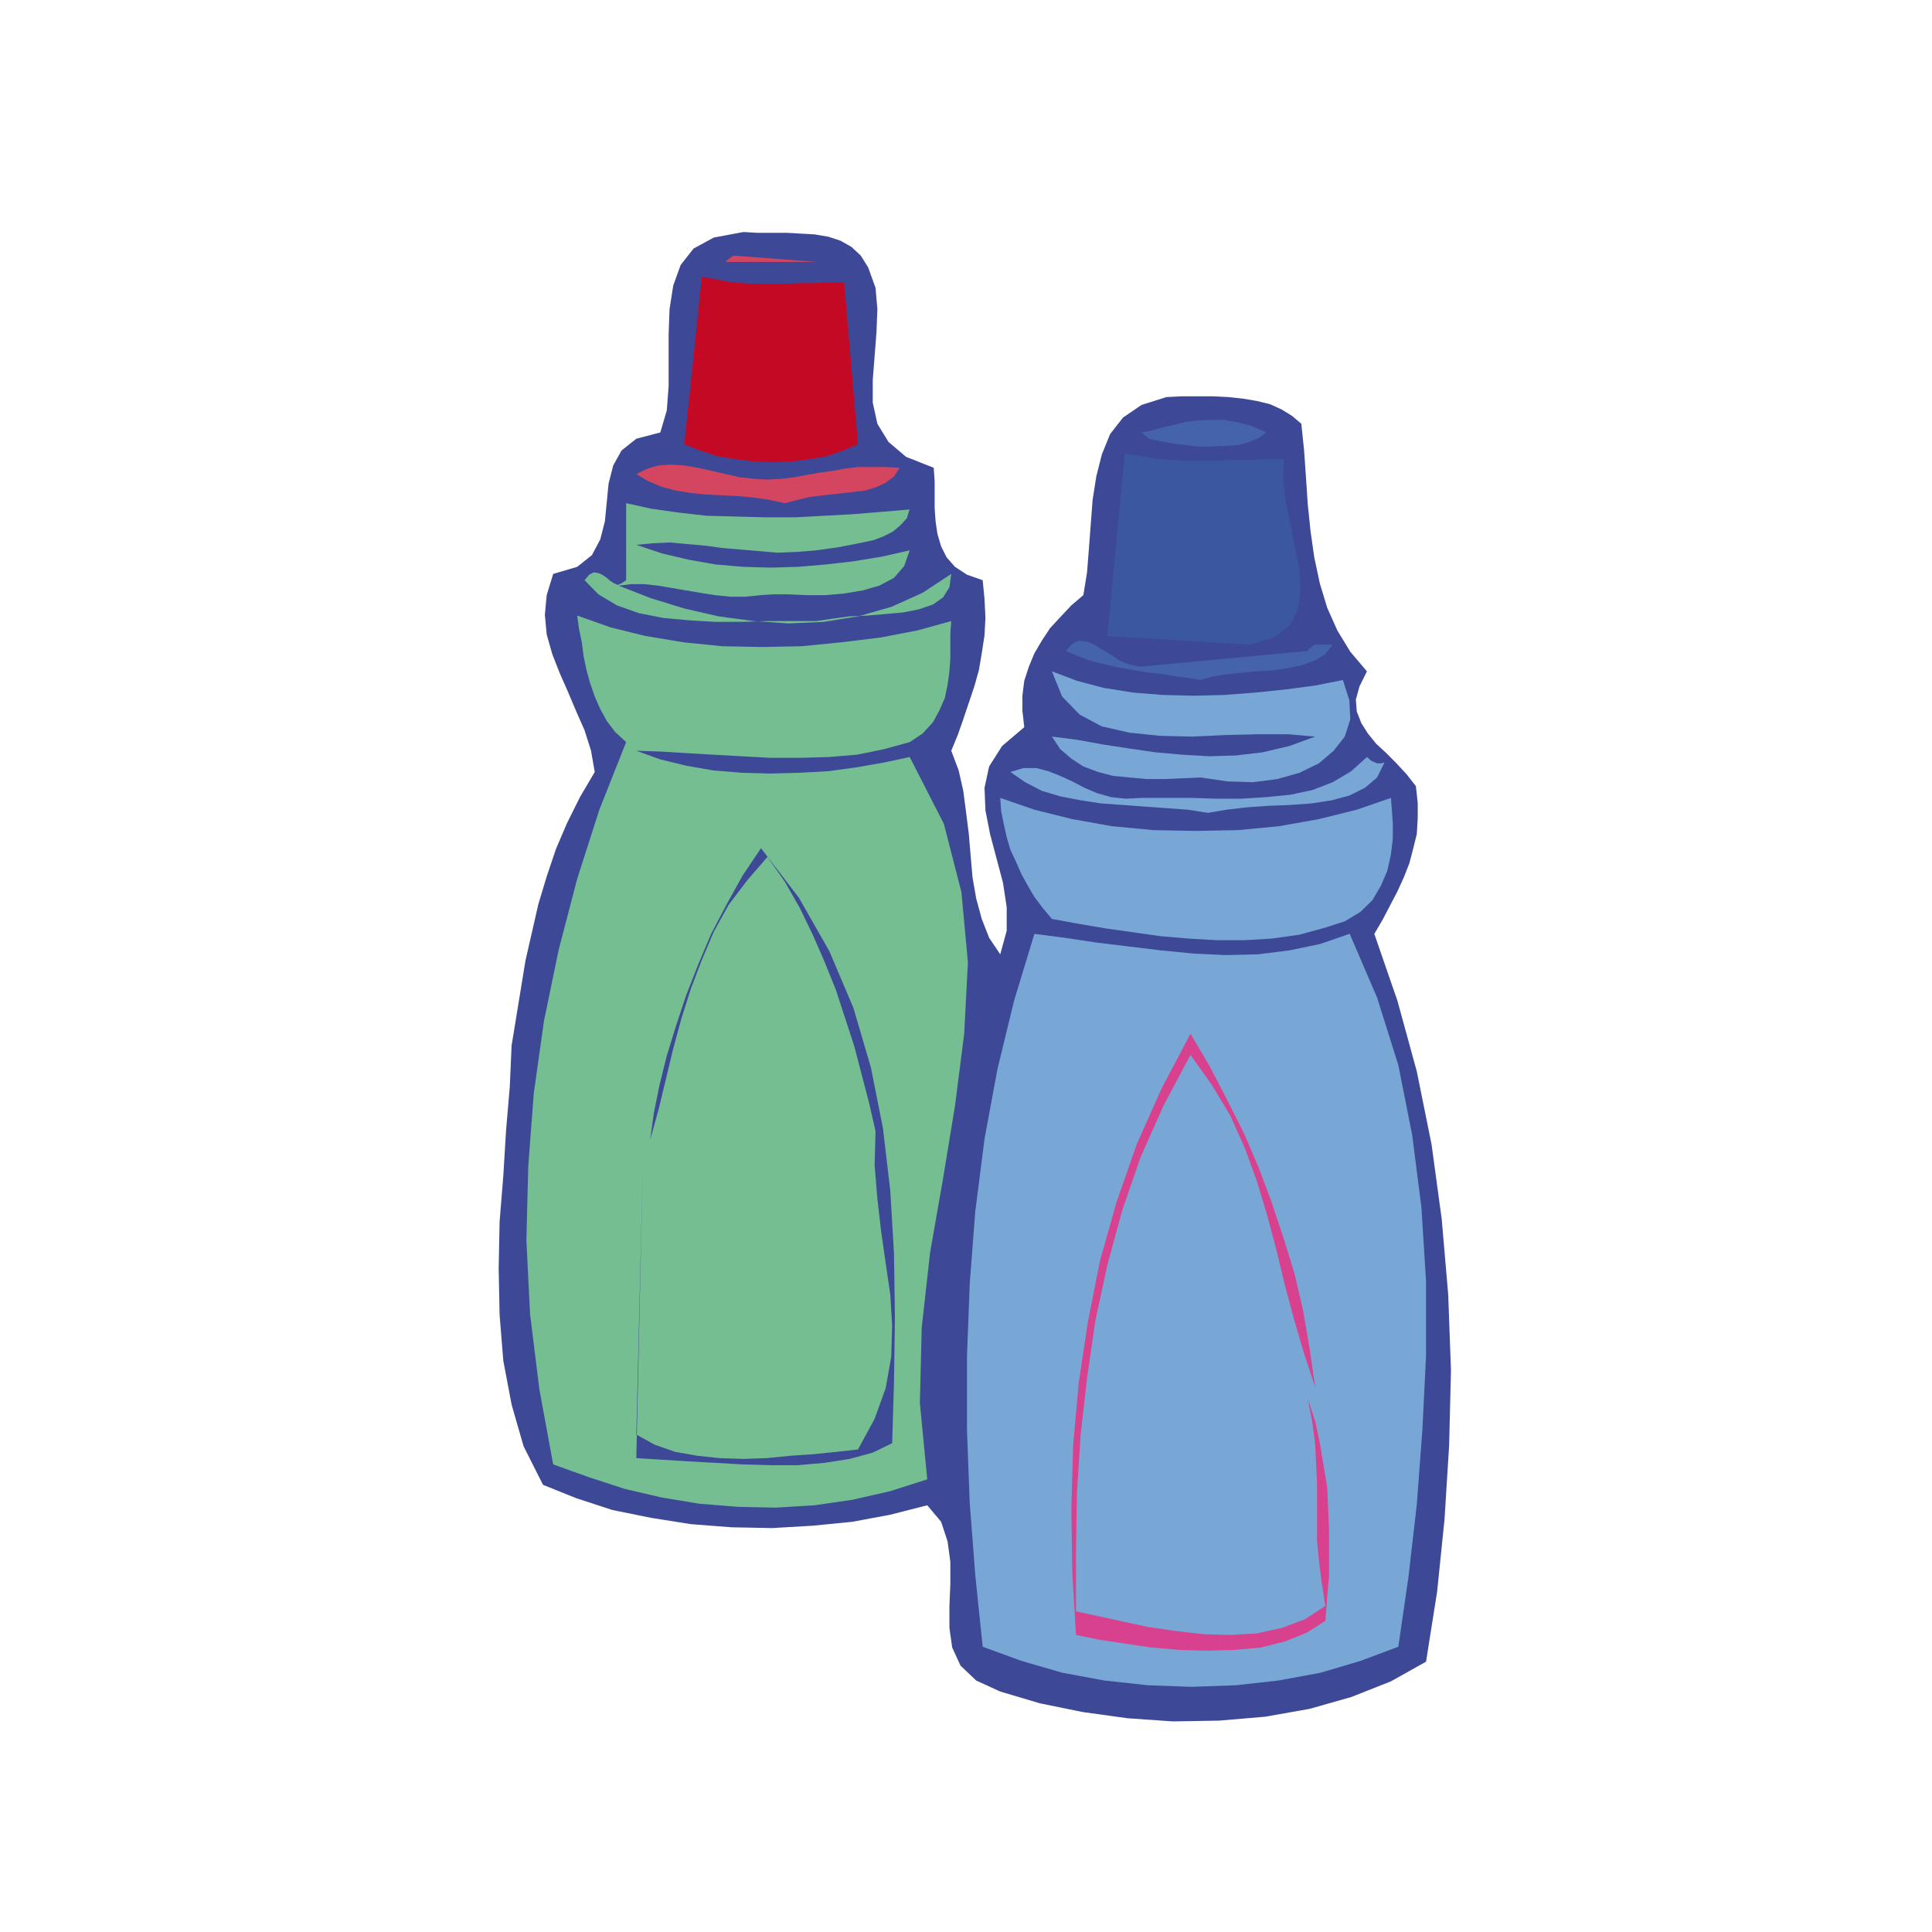<?xml version="1.0" encoding="utf-8"?>
<!-- Generator: Adobe Illustrator 14.0.0, SVG Export Plug-In . SVG Version: 6.00 Build 43363)  -->
<!DOCTYPE svg PUBLIC "-//W3C//DTD SVG 1.1//EN" "http://www.w3.org/Graphics/SVG/1.1/DTD/svg11.dtd">
<svg version="1.1" id="Calque_1" xmlns="http://www.w3.org/2000/svg" xmlns:xlink="http://www.w3.org/1999/xlink" x="0px" y="0px"
	 width="500px" height="500px" viewBox="0 0 500 500" enable-background="new 0 0 500 500" xml:space="preserve">
<g>
	<polygon fill="#3D4996" points="224.675,69.2 226.586,74.488 227.065,79.981 226.826,86.083 226.347,92.185 225.87,98.287 
		225.87,104.186 227.065,109.677 229.933,114.356 234.476,118.221 241.647,121.068 241.885,124.526 241.885,127.781 
		241.885,131.442 242.124,134.9 242.603,138.154 243.559,141.408 244.994,144.256 247.145,146.698 250.251,148.731 254.317,150.156 
		254.794,155.038 255.031,159.918 254.794,164.394 254.078,169.072 253.358,173.344 252.165,177.615 250.73,181.886 
		249.295,186.158 247.861,190.226 246.188,194.294 248.101,199.379 249.295,204.668 250.013,210.161 250.73,215.855 251.209,221.55 
		251.687,227.042 252.642,232.535 254.078,237.822 255.988,242.706 258.859,246.976 260.531,240.874 260.531,234.771 
		259.574,228.467 257.902,222.161 256.227,215.855 255.031,209.753 254.794,203.855 255.988,198.362 259.336,193.073 
		265.074,188.191 264.593,183.92 264.593,180.055 265.074,176.191 266.27,172.53 267.703,169.072 269.616,165.817 271.764,162.563 
		274.397,159.715 277.264,156.664 280.373,154.02 281.326,148.122 281.807,142.02 282.283,135.714 282.765,129.408 283.716,123.306 
		285.154,117.611 287.302,112.322 290.649,108.051 295.431,104.795 301.887,102.761 305.949,102.558 310.012,102.558 
		313.84,102.558 317.902,102.761 321.726,103.169 325.312,103.779 328.659,104.592 331.768,106.016 334.396,107.643 
		336.787,109.677 337.501,116.594 337.981,123.509 338.457,130.628 339.177,137.544 340.135,144.256 341.567,150.969 
		343.477,157.275 346.11,163.174 349.453,168.665 353.758,173.75 351.843,177.615 350.892,181.073 351.13,184.124 352.324,187.175 
		353.996,189.819 356.147,192.463 358.776,194.905 361.405,197.549 364.038,200.396 366.429,203.447 366.904,207.719 
		366.904,211.787 366.667,215.855 365.71,219.72 364.753,223.382 363.319,227.042 361.648,230.704 359.733,234.366 357.819,238.026 
		355.672,241.688 361.648,258.979 366.667,277.285 370.49,296.199 373.119,315.523 374.795,335.05 375.51,354.579 375.034,374.105 
		373.838,393.227 371.924,411.938 369.058,430.043 359.973,435.127 349.695,439.195 338.938,442.247 327.463,444.28 
		315.511,445.297 303.559,445.5 291.845,444.686 280.131,443.061 269.136,440.82 258.859,437.769 252.642,434.924 248.579,431.06 
		246.428,426.379 245.71,421.295 245.71,415.601 245.949,409.903 245.949,404.207 245.233,398.919 243.559,393.834 239.973,389.563 
		230.412,392.003 220.61,393.834 210.332,394.852 199.814,395.463 189.295,395.26 178.778,394.446 168.5,392.817 158.459,390.783 
		149.137,387.731 140.531,384.275 135.511,374.308 132.404,363.526 130.253,352.136 129.297,340.341 129.058,328.339 
		129.297,316.135 130.253,304.336 130.969,292.541 131.926,281.354 132.404,270.571 133.6,263.249 134.794,255.928 135.99,248.604 
		137.664,241.281 139.336,233.958 141.487,226.839 143.878,219.72 146.747,213.008 150.093,206.295 153.918,199.787 
		152.962,194.294 151.288,189.005 149.137,184.124 146.986,179.039 144.835,174.157 142.922,169.276 141.487,164.19 141.01,159.105 
		141.487,154.02 143.161,148.528 149.376,146.698 153.202,143.646 155.353,139.578 156.548,134.9 157.025,130.018 157.503,125.136 
		158.699,120.458 160.85,116.594 164.675,113.543 170.89,111.915 172.563,106.22 173.041,99.915 173.041,93.405 173.041,86.489 
		173.28,79.981 174.237,73.878 176.148,68.59 179.496,64.318 184.754,61.471 192.404,60.046 195.99,60.25 199.814,60.25 
		203.638,60.25 207.224,60.454 210.81,60.657 214.396,61.267 217.503,62.284 220.371,63.911 222.761,66.148 224.675,69.2 
		224.675,69.2 	"/>
	<polygon fill="#D4465F" points="187.862,67.573 189.774,66.148 211.288,67.776 187.862,67.776 187.862,67.776 	"/>
	<polygon fill="#C40925" points="218.459,73.064 222.045,114.966 218.22,116.594 214.157,118.017 209.614,118.83 204.833,119.441 
		200.052,119.645 195.033,119.441 190.253,118.83 185.472,118.017 181.169,116.594 177.105,114.966 181.647,71.641 184.994,72.25 
		188.34,72.862 191.926,73.268 195.75,73.471 199.336,73.471 203.161,73.471 206.986,73.268 210.81,73.268 214.635,73.064 
		218.459,73.064 218.459,73.064 	"/>
	<polygon fill="#4463A8" points="327.7,111.915 325.792,113.339 323.401,114.356 320.529,115.169 317.425,115.373 313.84,115.577 
		310.254,115.577 306.906,115.169 303.32,114.762 300.211,114.153 297.345,113.543 295.431,111.915 297.821,111.509 
		300.449,110.694 303.32,110.084 306.426,109.271 309.535,108.864 313.12,108.66 316.706,108.66 320.292,109.271 324.115,110.288 
		327.7,111.915 327.7,111.915 	"/>
	<polygon fill="#3A57A0" points="332.244,118.83 332.005,123.916 332.72,129.612 333.915,135.51 335.111,141.612 336.306,147.511 
		336.549,153.003 335.83,157.885 333.677,161.953 329.616,165.004 323.401,166.834 286.588,164.597 291.13,117.407 294.954,118.017 
		298.777,118.628 302.841,119.034 307.144,119.238 311.206,119.238 315.511,119.238 319.815,119.034 324.115,119.034 
		328.182,118.83 332.244,118.83 332.244,118.83 	"/>
	<polygon fill="#D4465F" points="232.802,121.068 231.367,123.306 229.216,124.932 226.586,126.153 223.719,126.967 
		220.371,127.374 216.786,127.781 213.2,128.188 209.614,128.594 206.268,129.408 203.161,130.222 199.336,129.408 195.272,128.798 
		191.208,128.391 187.145,128.188 182.842,127.984 178.778,127.578 174.953,126.967 171.129,125.95 167.782,124.526 
		164.675,122.696 167.544,121.271 170.412,120.458 173.758,120.255 177.105,120.458 180.691,121.068 184.276,121.881 
		187.862,122.696 191.448,123.509 195.272,123.916 198.619,124.119 202.205,123.916 205.551,123.509 208.897,122.899 
		212.244,122.289 215.353,121.881 218.699,121.271 222.045,120.864 225.631,120.864 228.977,120.864 232.802,121.068 
		232.802,121.068 	"/>
	<polygon fill="#75BE92" points="235.432,131.646 234.714,134.086 233.041,135.917 231.128,137.544 228.738,138.765 
		226.109,139.782 223.24,140.392 220.133,141.002 217.025,141.612 214.157,142.02 211.288,142.426 206.268,142.833 201.248,143.036 
		196.467,142.629 191.687,142.222 186.905,141.816 182.363,141.206 177.822,140.798 173.28,140.392 168.977,140.596 
		164.675,141.002 171.367,143.239 178.301,144.867 185.233,146.088 192.404,146.698 199.336,146.901 206.507,146.698 
		213.679,146.088 220.85,145.273 228.26,144.054 235.432,142.426 233.998,146.494 231.367,149.544 227.542,151.579 223.24,152.8 
		218.459,153.613 213.679,154.02 208.658,154.02 204.117,153.816 200.052,153.816 196.946,154.02 192.881,154.426 189.058,154.426 
		184.994,154.02 181.169,153.41 177.583,152.8 173.998,152.19 170.412,151.579 166.826,151.172 163.48,151.172 160.133,151.579 
		168.5,154.834 177.105,157.478 185.949,159.512 195.033,160.732 204.117,161.343 213.2,160.936 222.045,159.512 230.651,157.071 
		238.778,153.41 246.188,148.528 245.71,151.986 244.037,154.63 241.408,156.46 237.822,157.681 233.758,158.495 229.216,158.902 
		224.436,159.309 219.894,159.512 215.353,160.123 211.288,160.732 205.312,160.732 198.857,160.732 191.926,160.936 
		184.994,160.936 178.301,160.528 171.606,159.918 165.392,158.698 159.654,156.664 154.874,153.816 151.288,150.156 
		152.483,148.731 153.679,148.122 154.874,148.324 155.83,148.731 157.025,149.544 157.982,150.358 158.938,150.969 
		159.894,151.375 160.85,150.969 162.045,150.156 162.045,130.222 168.5,131.646 175.671,132.662 182.842,133.476 190.491,133.68 
		198.141,133.883 205.79,133.883 213.439,133.476 220.85,133.068 228.26,132.459 235.432,131.85 235.432,131.85 	"/>
	<polygon fill="#75BE92" points="246.188,160.732 245.949,163.783 245.949,166.834 245.949,170.292 245.71,173.75 245.233,177.208 
		244.515,180.667 243.081,183.92 241.408,186.971 238.778,189.819 235.432,192.057 228.738,193.888 221.806,195.311 
		214.396,195.922 206.986,196.125 199.336,196.125 191.926,195.719 184.515,195.311 177.583,194.905 170.89,194.498 
		164.675,194.294 170.89,196.532 177.583,198.159 184.515,199.379 191.926,199.99 199.336,200.193 206.986,199.99 214.396,199.583 
		221.806,198.565 228.738,197.345 235.432,195.922 244.276,213.211 248.818,230.907 250.491,249.01 249.535,267.521 
		247.145,286.232 244.037,305.149 240.689,324.271 238.539,343.595 238.062,363.121 239.973,382.85 230.412,385.9 220.61,388.142 
		210.81,389.563 200.771,390.175 190.969,389.968 180.93,389.158 171.129,387.53 161.567,385.292 152.244,382.242 143.161,378.987 
		139.575,359.458 137.185,340.134 136.229,321.018 136.707,301.896 138.141,282.979 140.771,264.267 144.596,245.756 
		149.376,227.45 155.113,209.549 162.045,192.057 159.177,189.413 157.025,186.565 155.353,183.514 153.918,180.259 
		152.722,176.801 151.767,173.344 151.049,169.885 150.571,166.225 149.854,162.766 149.376,159.309 157.982,162.36 
		167.065,164.597 176.866,166.225 186.905,167.242 197.185,167.445 207.463,167.242 217.743,166.225 227.782,165.004 
		237.344,163.174 246.188,160.732 246.188,160.732 	"/>
	<polygon fill="#4463A8" points="338.457,168.259 338.938,167.851 339.416,167.445 339.892,167.038 340.61,166.834 341.329,166.834 
		342.043,166.834 342.762,166.834 343.477,166.834 344.196,166.834 344.915,166.834 343.001,169.276 340.373,170.902 
		337.024,172.123 333.201,172.937 329.135,173.547 324.834,173.75 320.769,174.157 316.943,174.564 313.598,175.174 
		310.729,175.987 307.144,175.378 303.798,174.971 300.211,174.361 296.625,173.954 293.04,173.344 289.454,172.733 
		285.868,171.919 282.521,171.106 279.179,169.885 275.831,168.462 277.502,166.631 279.179,165.817 281.088,166.021 
		283.24,166.834 285.154,168.055 287.545,169.479 289.692,170.902 292.083,171.919 294.716,172.53 297.345,172.327 338.457,168.462 
		338.457,168.462 	"/>
	<polygon fill="#78A7D5" points="347.544,175.987 349.216,181.276 349.453,186.158 348.02,190.633 345.153,194.294 341.329,197.549 
		336.306,199.99 330.572,201.617 324.354,202.431 317.663,202.227 310.729,201.209 306.187,201.413 301.406,201.617 
		296.864,201.617 292.325,201.209 288.021,200.803 284.197,199.787 280.373,198.362 277.264,196.329 274.397,193.888 
		272.245,190.633 278.697,191.447 285.393,192.667 292.083,193.685 299.017,194.701 305.949,195.311 312.883,195.719 
		319.815,195.515 326.744,194.701 333.677,193.073 340.373,190.633 333.439,190.022 325.549,190.022 317.183,190.226 
		308.578,190.633 300.211,190.429 292.325,189.616 285.154,187.988 279.416,184.937 274.874,180.259 272.245,173.75 
		278.697,176.191 285.631,178.022 293.278,179.242 300.93,179.853 308.815,180.055 316.943,179.853 324.834,179.242 332.72,178.429 
		340.373,177.412 347.544,175.987 347.544,175.987 	"/>
	<polygon fill="#78A7D5" points="358.301,197.345 356.387,201.209 353.281,203.855 349.216,205.889 344.672,207.109 
		339.416,207.923 333.915,208.329 328.42,208.533 322.683,208.939 317.425,209.549 312.645,210.363 307.383,209.549 
		301.887,209.144 296.149,208.736 290.649,208.329 284.912,207.923 279.654,207.109 274.397,206.093 269.616,204.668 
		265.312,202.431 261.488,199.787 264.836,198.77 268.179,198.77 271.288,199.583 274.397,200.803 277.502,202.227 280.612,203.855 
		283.959,205.278 287.545,206.295 291.369,206.702 295.431,206.499 301.887,206.499 308.34,206.499 314.792,206.702 
		321.248,206.702 327.7,206.295 333.915,205.685 339.653,204.465 344.915,202.431 349.695,199.583 353.758,195.922 353.996,196.125 
		354.234,196.329 354.715,196.735 354.953,196.939 355.429,197.142 355.91,197.345 356.387,197.549 356.867,197.549 
		357.582,197.549 358.301,197.345 358.301,197.345 	"/>
	<polygon fill="#78A7D5" points="359.973,206.499 360.21,209.549 360.452,213.211 360.452,217.076 359.973,221.144 359.015,225.416 
		357.344,229.28 355.19,232.941 352.086,235.992 348.02,238.434 343.001,240.06 336.306,241.891 329.135,242.908 322.207,243.315 
		314.792,243.315 307.621,242.908 300.449,242.298 293.278,241.281 286.107,240.264 278.936,239.043 272.245,237.822 
		269.855,234.976 267.703,232.128 266.031,229.28 264.354,226.229 262.922,222.974 261.488,219.923 260.531,216.669 
		259.813,213.414 259.098,209.957 258.859,206.499 267.703,209.549 277.502,211.991 287.783,213.821 298.54,214.838 
		309.535,215.042 320.292,214.838 331.049,213.821 341.329,211.991 351.13,209.549 359.973,206.499 359.973,206.499 	"/>
	<polygon fill="#3D4996" points="230.89,373.494 225.87,375.938 219.894,377.563 213.439,378.579 206.507,379.19 199.575,379.19 
		192.165,378.987 184.994,378.579 177.822,378.174 171.129,377.764 164.675,377.359 166.349,301.896 164.675,371.258 
		169.456,373.902 174.715,375.73 180.452,376.747 186.188,377.359 192.404,377.563 198.38,377.359 204.596,376.747 210.571,376.342 
		216.548,375.73 222.045,375.122 226.347,367.189 229.216,359.255 230.651,351.119 230.89,343.186 230.412,335.05 229.216,326.913 
		228.021,318.574 227.065,310.235 226.347,301.487 226.586,292.743 224.914,285.421 223,278.096 221.089,270.774 218.699,263.452 
		216.308,256.13 213.439,249.01 210.332,241.891 206.986,234.976 203.161,228.263 198.619,221.754 193.359,227.856 188.579,234.162 
		184.754,241.078 181.647,248.4 178.778,255.928 176.388,263.452 174.237,271.386 172.324,279.319 170.412,287.249 168.26,294.979 
		169.216,288.063 170.651,280.944 172.563,273.217 174.953,265.486 177.583,257.553 180.691,249.621 184.037,241.688 
		188.101,233.958 192.165,226.635 196.946,219.516 206.747,232.332 214.635,246.163 220.85,260.807 225.392,276.269 228.5,291.929 
		230.412,308.201 231.367,324.474 231.606,340.949 231.367,357.423 230.89,373.695 230.89,373.695 	"/>
	<polygon fill="#78A7D5" points="349.216,241.484 356.387,258.164 361.887,275.656 365.472,293.761 367.863,312.472 
		369.058,331.593 369.058,350.917 368.101,370.239 366.667,389.361 364.515,408.072 361.887,426.176 352.086,429.84 
		341.806,432.891 330.811,434.924 319.815,436.144 308.34,436.549 297.106,436.144 285.868,434.924 274.874,432.891 264.354,429.84 
		254.317,426.176 252.404,407.667 250.969,388.951 250.251,370.038 250.251,351.119 250.969,332.205 252.404,313.489 
		254.794,294.777 258.141,276.673 262.445,258.979 267.703,241.688 275.593,242.706 283.716,243.925 292.083,244.942 
		300.449,245.958 308.815,246.773 317.183,247.18 325.549,246.976 333.677,245.958 341.567,244.332 349.216,241.688 
		349.216,241.688 	"/>
	<polygon fill="#D8418D" points="340.373,359.053 337.501,350.305 334.872,341.358 332.482,332.407 330.329,323.457 
		327.939,314.506 325.312,305.762 322.207,297.217 318.378,288.675 313.598,280.741 308.103,273.011 301.169,286.029 
		295.192,299.453 290.411,313.286 286.588,327.322 283.479,341.763 281.326,356.613 279.654,371.459 278.697,386.512 
		278.46,401.768 278.46,417.023 284.197,418.243 290.649,419.669 297.345,421.092 304.277,422.108 311.448,422.923 318.62,423.125 
		325.312,422.72 331.768,421.295 337.744,419.057 343.001,415.601 342.043,409.499 341.329,403.803 340.849,398.716 
		340.849,393.632 340.849,388.951 340.849,384.073 340.61,378.987 340.373,373.902 339.653,368.206 338.457,362.104 
		340.373,367.801 341.567,373.494 342.524,379.19 343.477,384.884 343.721,390.378 343.958,396.071 343.958,401.768 
		343.958,407.667 343.477,413.36 343.001,419.463 338.22,422.513 332.72,424.755 326.268,426.379 319.572,426.991 312.401,427.193 
		305.23,426.991 298.059,426.379 291.13,425.362 284.436,424.345 278.46,423.125 277.502,406.65 277.264,390.378 277.74,373.902 
		279.179,357.833 281.568,341.966 284.673,326.306 288.978,311.05 294.235,295.997 300.692,281.557 308.103,267.521 313.12,276.062 
		317.663,284.81 321.963,293.351 325.792,302.302 329.135,311.253 332.244,320.608 335.111,329.965 337.263,339.323 
		338.938,349.085 340.373,359.053 340.373,359.053 	"/>
</g>
</svg>
